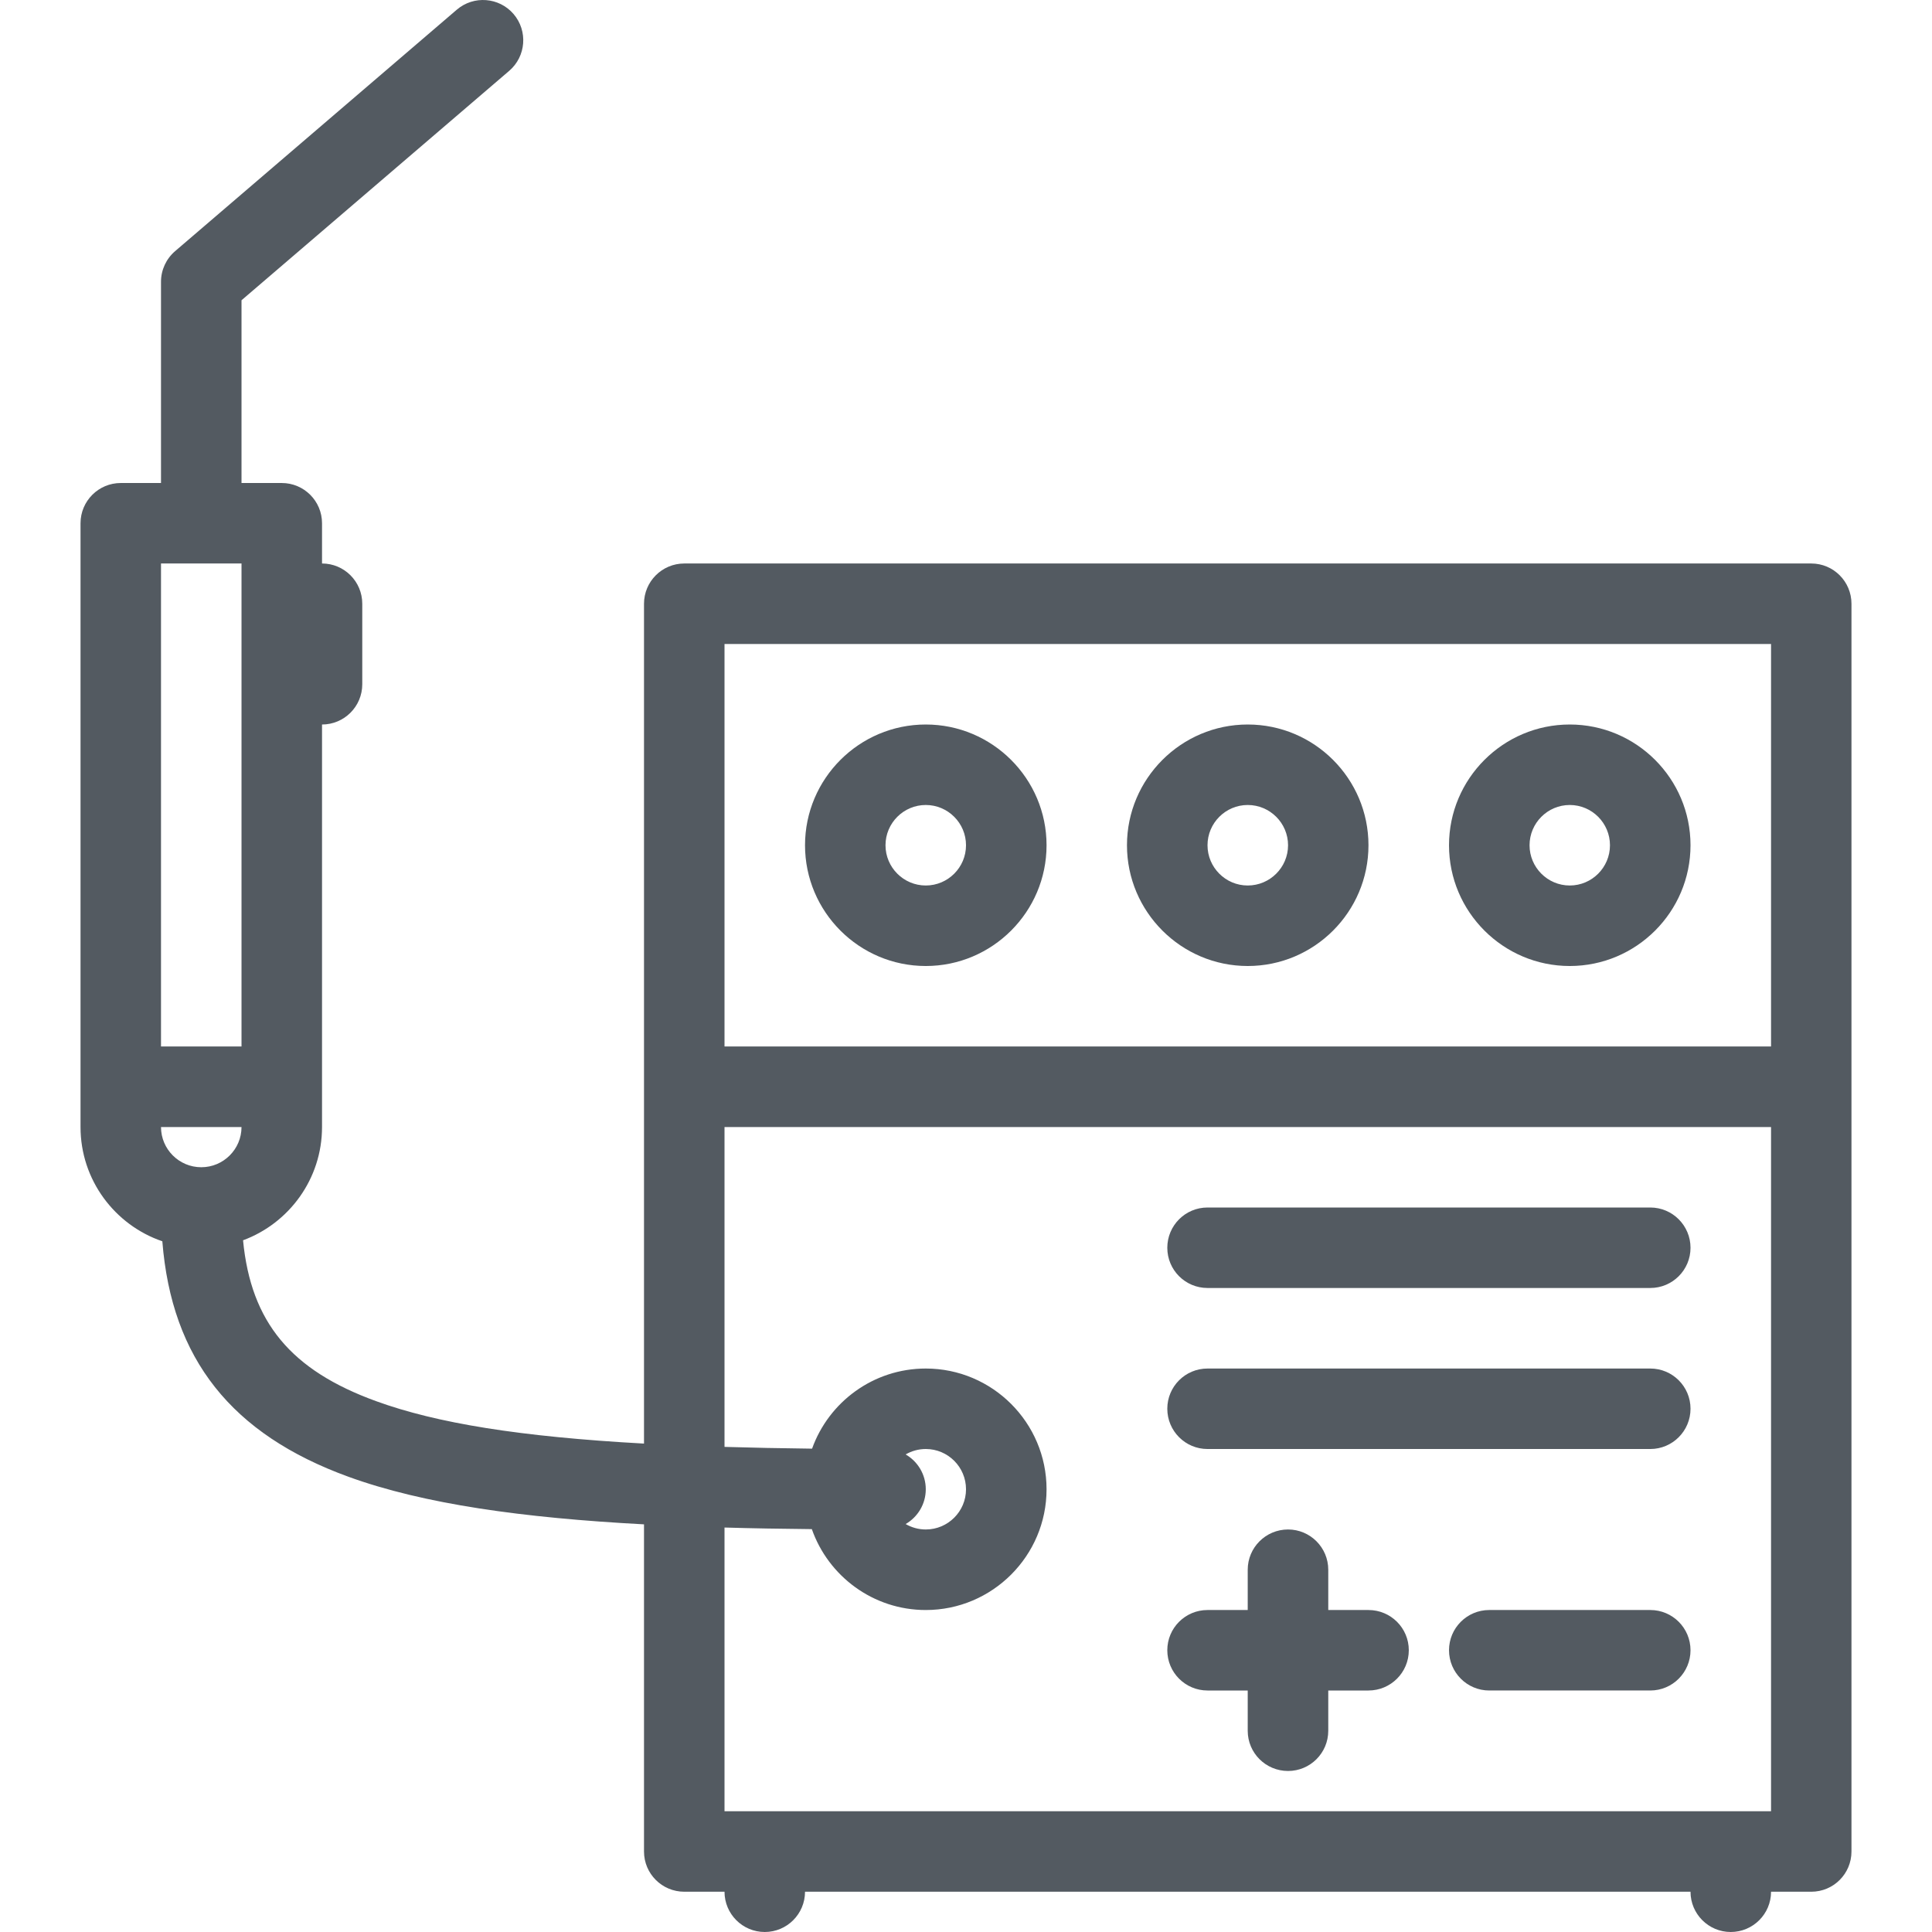 <?xml version="1.0" encoding="iso-8859-1"?>
<!-- Generator: Adobe Illustrator 19.0.0, SVG Export Plug-In . SVG Version: 6.00 Build 0)  -->
<svg xmlns="http://www.w3.org/2000/svg" xmlns:xlink="http://www.w3.org/1999/xlink" version="1.1" id="Layer_1" x="0px" y="0px" viewBox="0 0 511.997 511.997" style="enable-background:new 0 0 511.997 511.997;" xml:space="preserve" width="512px" height="512px">
<g>
	<g>
		<g>
			<path d="M480,149.33H181.338c-5.891,0-10.671,4.781-10.671,10.672v222.561c-32.883-1.812-54.961-5.406-71.015-11.25     c-22.484-8.172-33.141-20.828-35.242-42.625c12.203-4.516,20.93-16.266,20.93-30.016V192.001c5.891,0,10.664-4.781,10.664-10.672     v-21.328c0-5.891-4.773-10.672-10.664-10.672v-10.664c0-5.891-4.781-10.664-10.672-10.664H64.003V79.572l70.945-60.804     c4.469-3.836,4.984-10.57,1.156-15.047c-3.836-4.468-10.57-4.984-15.047-1.156l-74.663,64c-2.359,2.031-3.727,4.984-3.727,8.102     v53.335H32.004c-5.891,0-10.664,4.773-10.664,10.664v160.006c0,14.031,9.086,25.984,21.68,30.281     c2.469,31.172,18.312,51.125,49.335,62.406c19.945,7.25,46.203,10.891,78.312,12.607v86.703c0,5.891,4.781,10.656,10.671,10.656     h10.664c0,5.891,4.773,10.672,10.664,10.672s10.672-4.781,10.672-10.672h234.663c0,5.891,4.781,10.672,10.656,10.672     c5.905,0,10.687-4.781,10.687-10.672H480c5.891,0,10.656-4.766,10.656-10.656V160.001C490.656,154.111,485.891,149.33,480,149.33     z M53.339,309.328c-5.882,0-10.671-4.781-10.671-10.656h21.335C64.003,304.547,59.222,309.328,53.339,309.328z M64.003,277.328     H42.668V149.33h21.335V277.328z M469.344,479.997H192.002V404.81c7.445,0.219,15.164,0.344,23.141,0.422     c4.375,12.469,16.25,21.438,30.195,21.438c17.641,0,32.008-14.359,32.008-31.998c0-17.656-14.367-32-32.008-32     c-13.867,0-25.703,8.859-30.132,21.234c-8.203-0.094-15.922-0.25-23.203-0.469v-84.766h277.341V479.997z M240.002,385.437     c1.578-0.906,3.391-1.438,5.336-1.438c5.883,0,10.664,4.781,10.664,10.672c0,5.875-4.781,10.654-10.664,10.654     c-1.945,0-3.758-0.531-5.336-1.438c3.188-1.842,5.336-5.279,5.336-9.217C245.338,390.719,243.189,387.281,240.002,385.437z      M469.344,277.329H192.002V170.666h277.342V277.329z" fill="#535A61"/>
			<path d="M320.001,384h117.344c5.875,0,10.656-4.781,10.656-10.672s-4.781-10.656-10.656-10.656H320.001     c-5.891,0-10.656,4.766-10.656,10.656S314.111,384,320.001,384z" fill="#535A61"/>
			<path d="M320.001,341.328h117.344c5.875,0,10.656-4.766,10.656-10.656S443.22,320,437.345,320H320.001     c-5.891,0-10.656,4.781-10.656,10.672S314.111,341.328,320.001,341.328z" fill="#535A61"/>
			<path d="M245.338,256c17.641,0,32.008-14.359,32.008-32c0-17.648-14.367-32-32.008-32c-17.648,0-32,14.352-32,32     C213.338,241.641,227.69,256,245.338,256z M245.338,213.329c5.883,0,10.664,4.789,10.664,10.672     c0,5.875-4.781,10.664-10.664,10.664s-10.672-4.789-10.672-10.664C234.666,218.118,239.455,213.329,245.338,213.329z" fill="#535A61"/>
			<path d="M330.657,256c17.656,0,32-14.359,32-32c0-17.648-14.344-32-32-32c-17.625,0-32,14.352-32,32     C298.657,241.641,313.032,256,330.657,256z M330.657,213.329c5.891,0,10.688,4.789,10.688,10.672     c0,5.875-4.797,10.664-10.688,10.664c-5.875,0-10.656-4.789-10.656-10.664C320.001,218.118,324.782,213.329,330.657,213.329z" fill="#535A61"/>
			<path d="M416.001,256c17.656,0,32-14.359,32-32c0-17.648-14.344-32-32-32c-17.641,0-32,14.352-32,32     C384.001,241.641,398.36,256,416.001,256z M416.001,213.329c5.875,0,10.656,4.789,10.656,10.672     c0,5.875-4.781,10.664-10.656,10.664s-10.656-4.789-10.656-10.664C405.345,218.118,410.126,213.329,416.001,213.329z" fill="#535A61"/>
			<path d="M320.001,447.997h10.656v10.672c0,5.891,4.781,10.656,10.688,10.656c5.875,0,10.656-4.766,10.656-10.656v-10.672h10.656     c5.906,0,10.688-4.781,10.688-10.672s-4.782-10.656-10.688-10.656h-10.656v-10.672c0-5.891-4.781-10.672-10.656-10.672     c-5.906,0-10.688,4.781-10.688,10.672v10.672h-10.656c-5.891,0-10.656,4.766-10.656,10.656S314.111,447.997,320.001,447.997z" fill="#535A61"/>
			<path d="M437.345,426.669h-42.688c-5.875,0-10.656,4.766-10.656,10.656s4.781,10.672,10.656,10.672h42.688     c5.875,0,10.656-4.781,10.656-10.672S443.22,426.669,437.345,426.669z" fill="#535A61"/>
		</g>
	</g>
</g>
<g>
</g>
<g>
</g>
<g>
</g>
<g>
</g>
<g>
</g>
<g>
</g>
<g>
</g>
<g>
</g>
<g>
</g>
<g>
</g>
<g>
</g>
<g>
</g>
<g>
</g>
<g>
</g>
<g>
</g>
</svg>
